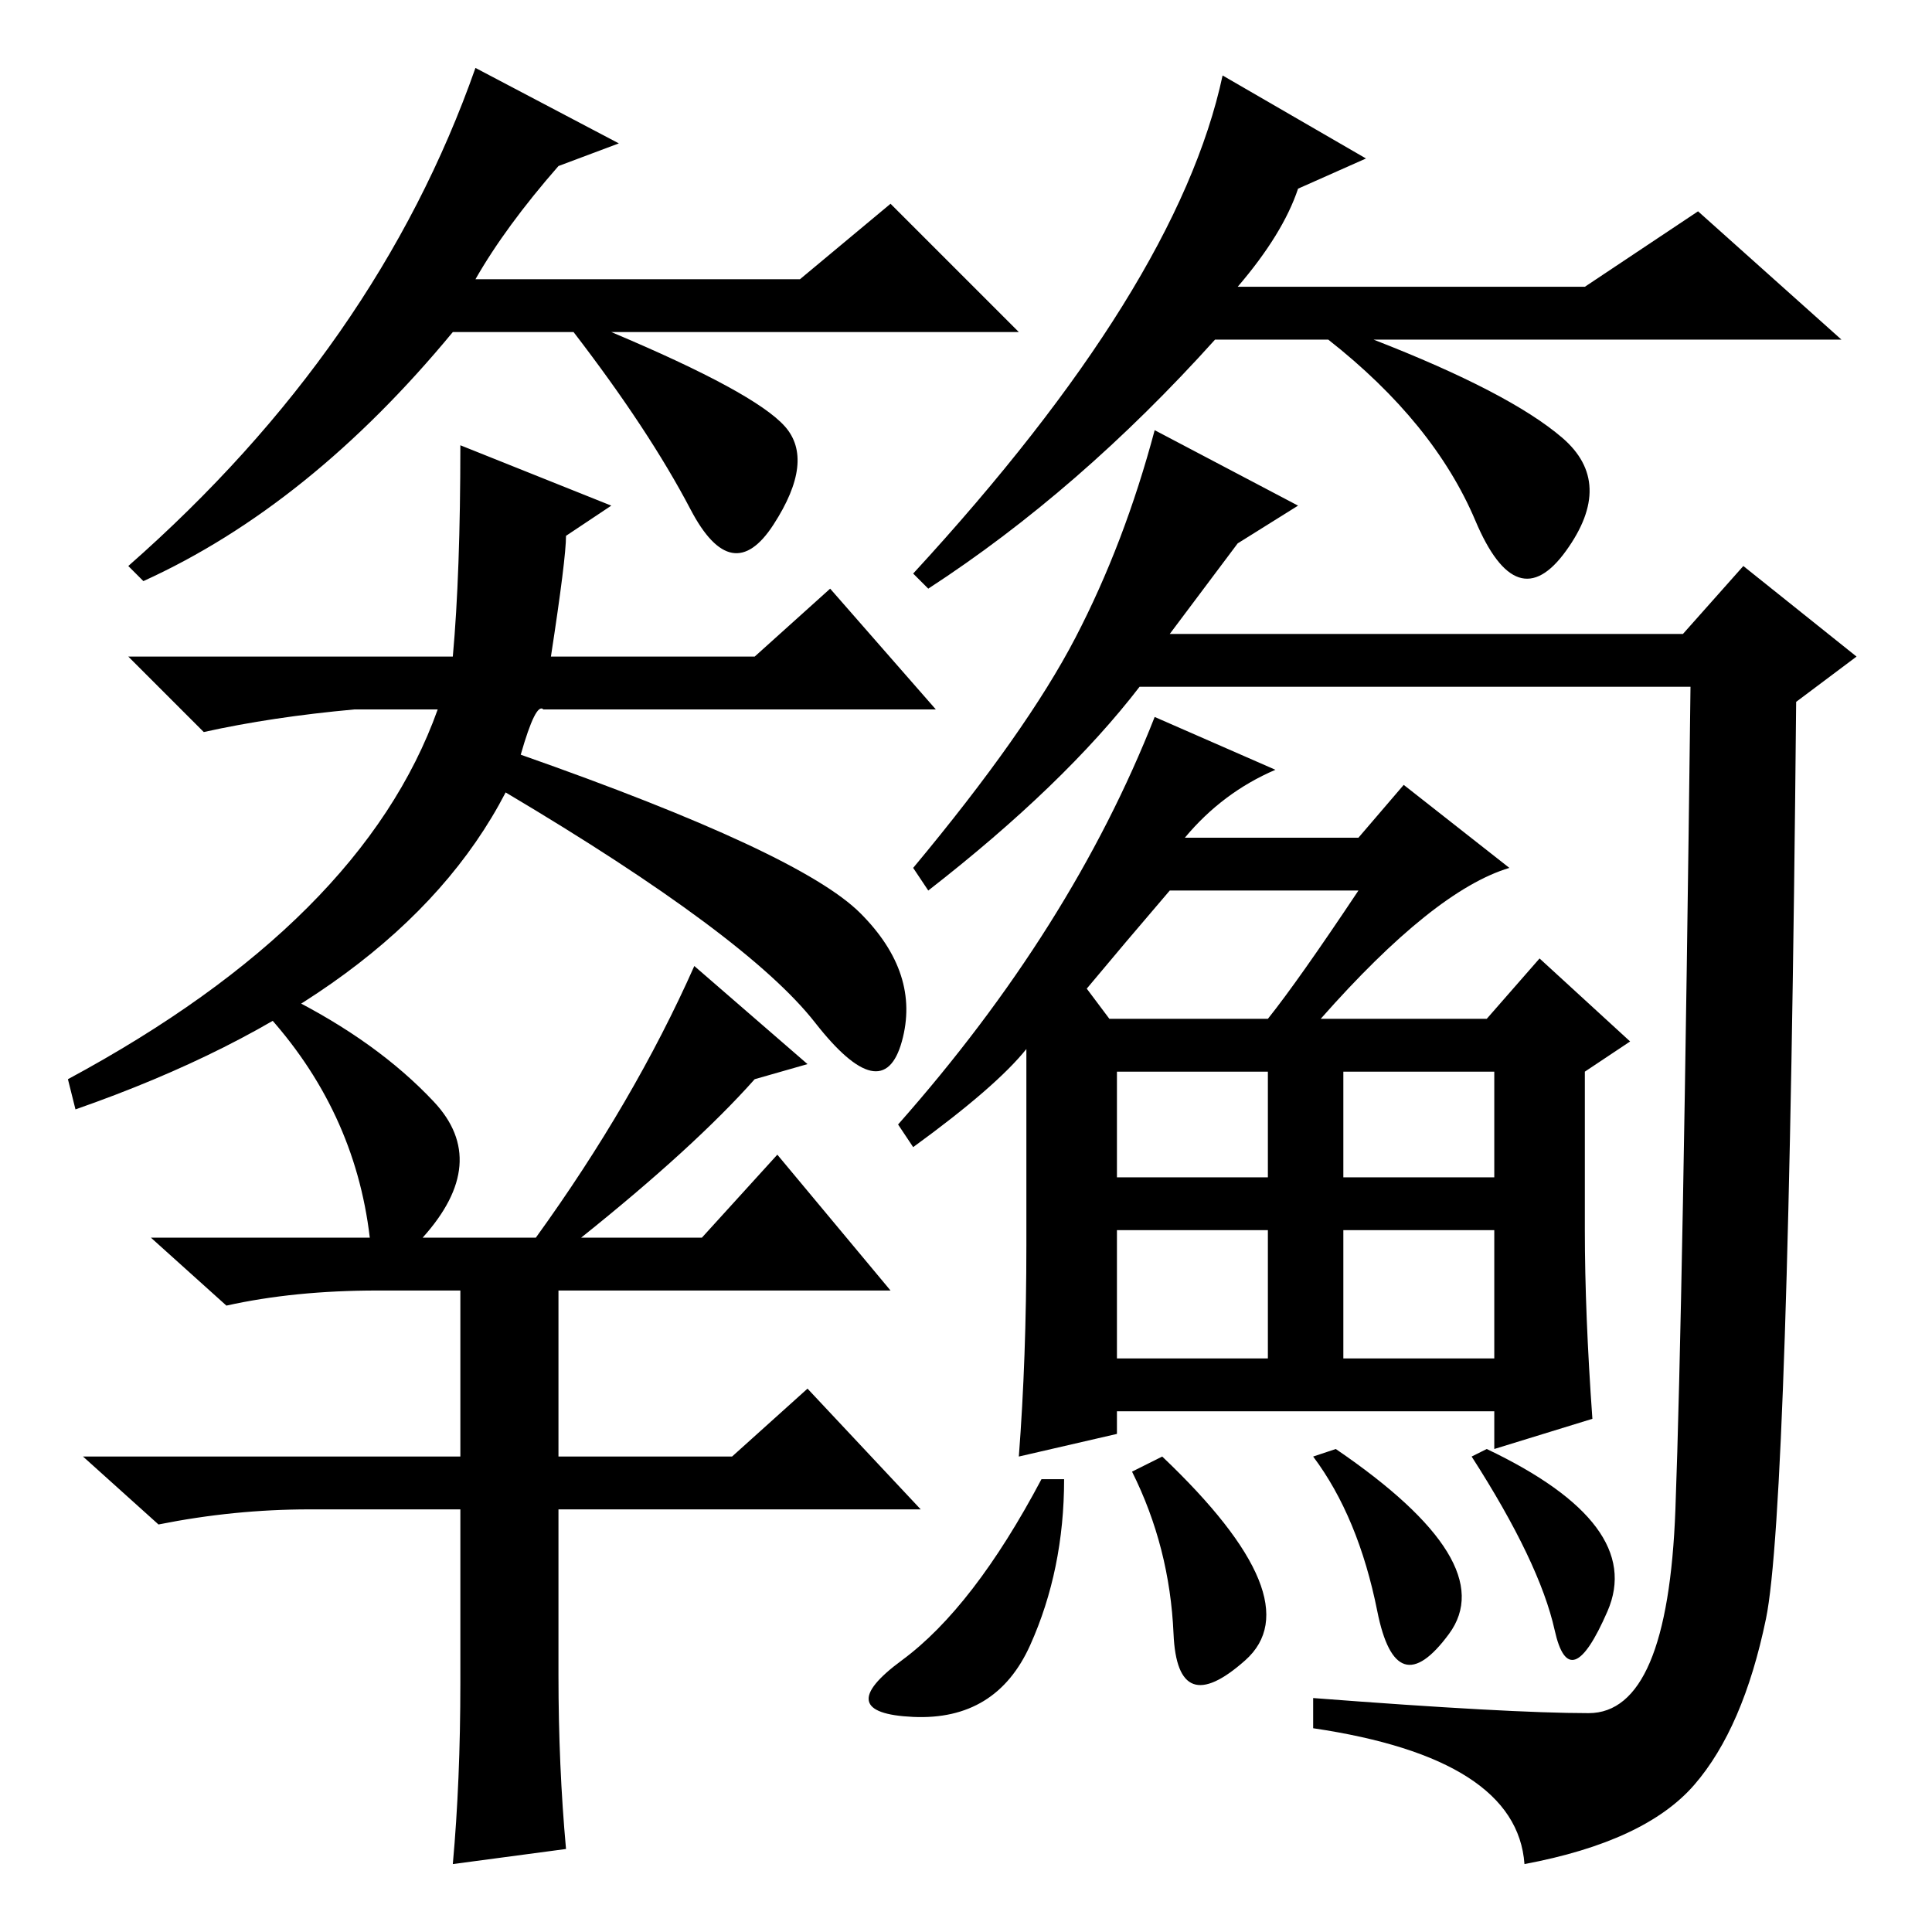 <?xml version="1.0" standalone="no"?>
<!DOCTYPE svg PUBLIC "-//W3C//DTD SVG 1.1//EN" "http://www.w3.org/Graphics/SVG/1.1/DTD/svg11.dtd" >
<svg xmlns="http://www.w3.org/2000/svg" xmlns:xlink="http://www.w3.org/1999/xlink" version="1.1" viewBox="0 -36 256 256">
  <g transform="matrix(1 0 0 -1 0 220)">
   <path fill="currentColor"
d="M110 178l14 -16h-52q-1 1 -3 -6q37 -13 45 -21t5.5 -17t-11.5 2.5t-41 30.5q-14 -27 -57 -42l-1 4q39 21 49 49h-11q-11 -1 -20 -3l-10 10h43q1 11 1 28l20 -8l-6 -4q0 -3 -2 -16h27zM74 63h23l10 9l15 -16h-48v-22q0 -12 1 -23l-15 -2q1 11 1 24v23h-20q-10 0 -20 -2
l-10 9h50v22h-11q-11 0 -20 -2l-10 9h29q-2 17 -14 30l3 2q12 -6 19.5 -14t-1.5 -18h15q13 18 21 36l15 -13l-7 -2q-8 -9 -23 -21h16l10 11l15 -18h-44v-22zM155 172h68l8 9l15 -12l-8 -6q-1 -107 -4 -121.5t-9.5 -22t-22.5 -10.5q-1 14 -28 18v4q26 -2 36.5 -2t11.5 27
t2 109h-73q-10 -13 -28 -27l-2 3q15 18 21.5 30.5t10.5 27.5l19 -10l-8 -5zM153 161l16 -7q-7 -3 -12 -9h23l6 7l14 -11q-10 -3 -25 -20h22l7 8l12 -11l-6 -4v-21q0 -11 1 -25l-13 -4v5h-50v-3l-13 -3q1 13 1 28v26q-4 -5 -15 -13l-2 3q23 26 34 54zM155 138q-6 -7 -11 -13
l3 -4h21q4 5 12 17h-25zM148 114v-14h20v14h-20zM178 100h20v14h-20v-14zM148 93v-17h20v17h-20zM178 93v-17h20v17h-20zM141 60q0 -12 -4.5 -22t-15.5 -9.5t-1.5 7.5t18.5 24h3zM154 63q20 -19 11 -27t-9.5 3.5t-5.5 21.5zM174 63l3 1q22 -15 15 -24.5t-9.5 3t-8.5 20.5z
M195 63l2 1q21 -10 16 -21.5t-7 -2.5t-11 23zM164 218h46l15 10l19 -17h-62q18 -7 25 -13t0.5 -15t-12 4t-19.5 24h-15q-18 -20 -38 -33l-2 2q35 38 41 66l19 -11l-9 -4q-2 -6 -8 -13zM63 219h43l12 10l17 -17h-54q19 -8 23 -12.5t-1.5 -13t-11 2t-15.5 23.5h-16
q-19 -23 -41 -33l-2 2q33 29 46 66l19 -10l-8 -3q-7 -8 -11 -15z" />
  </g>

</svg>
